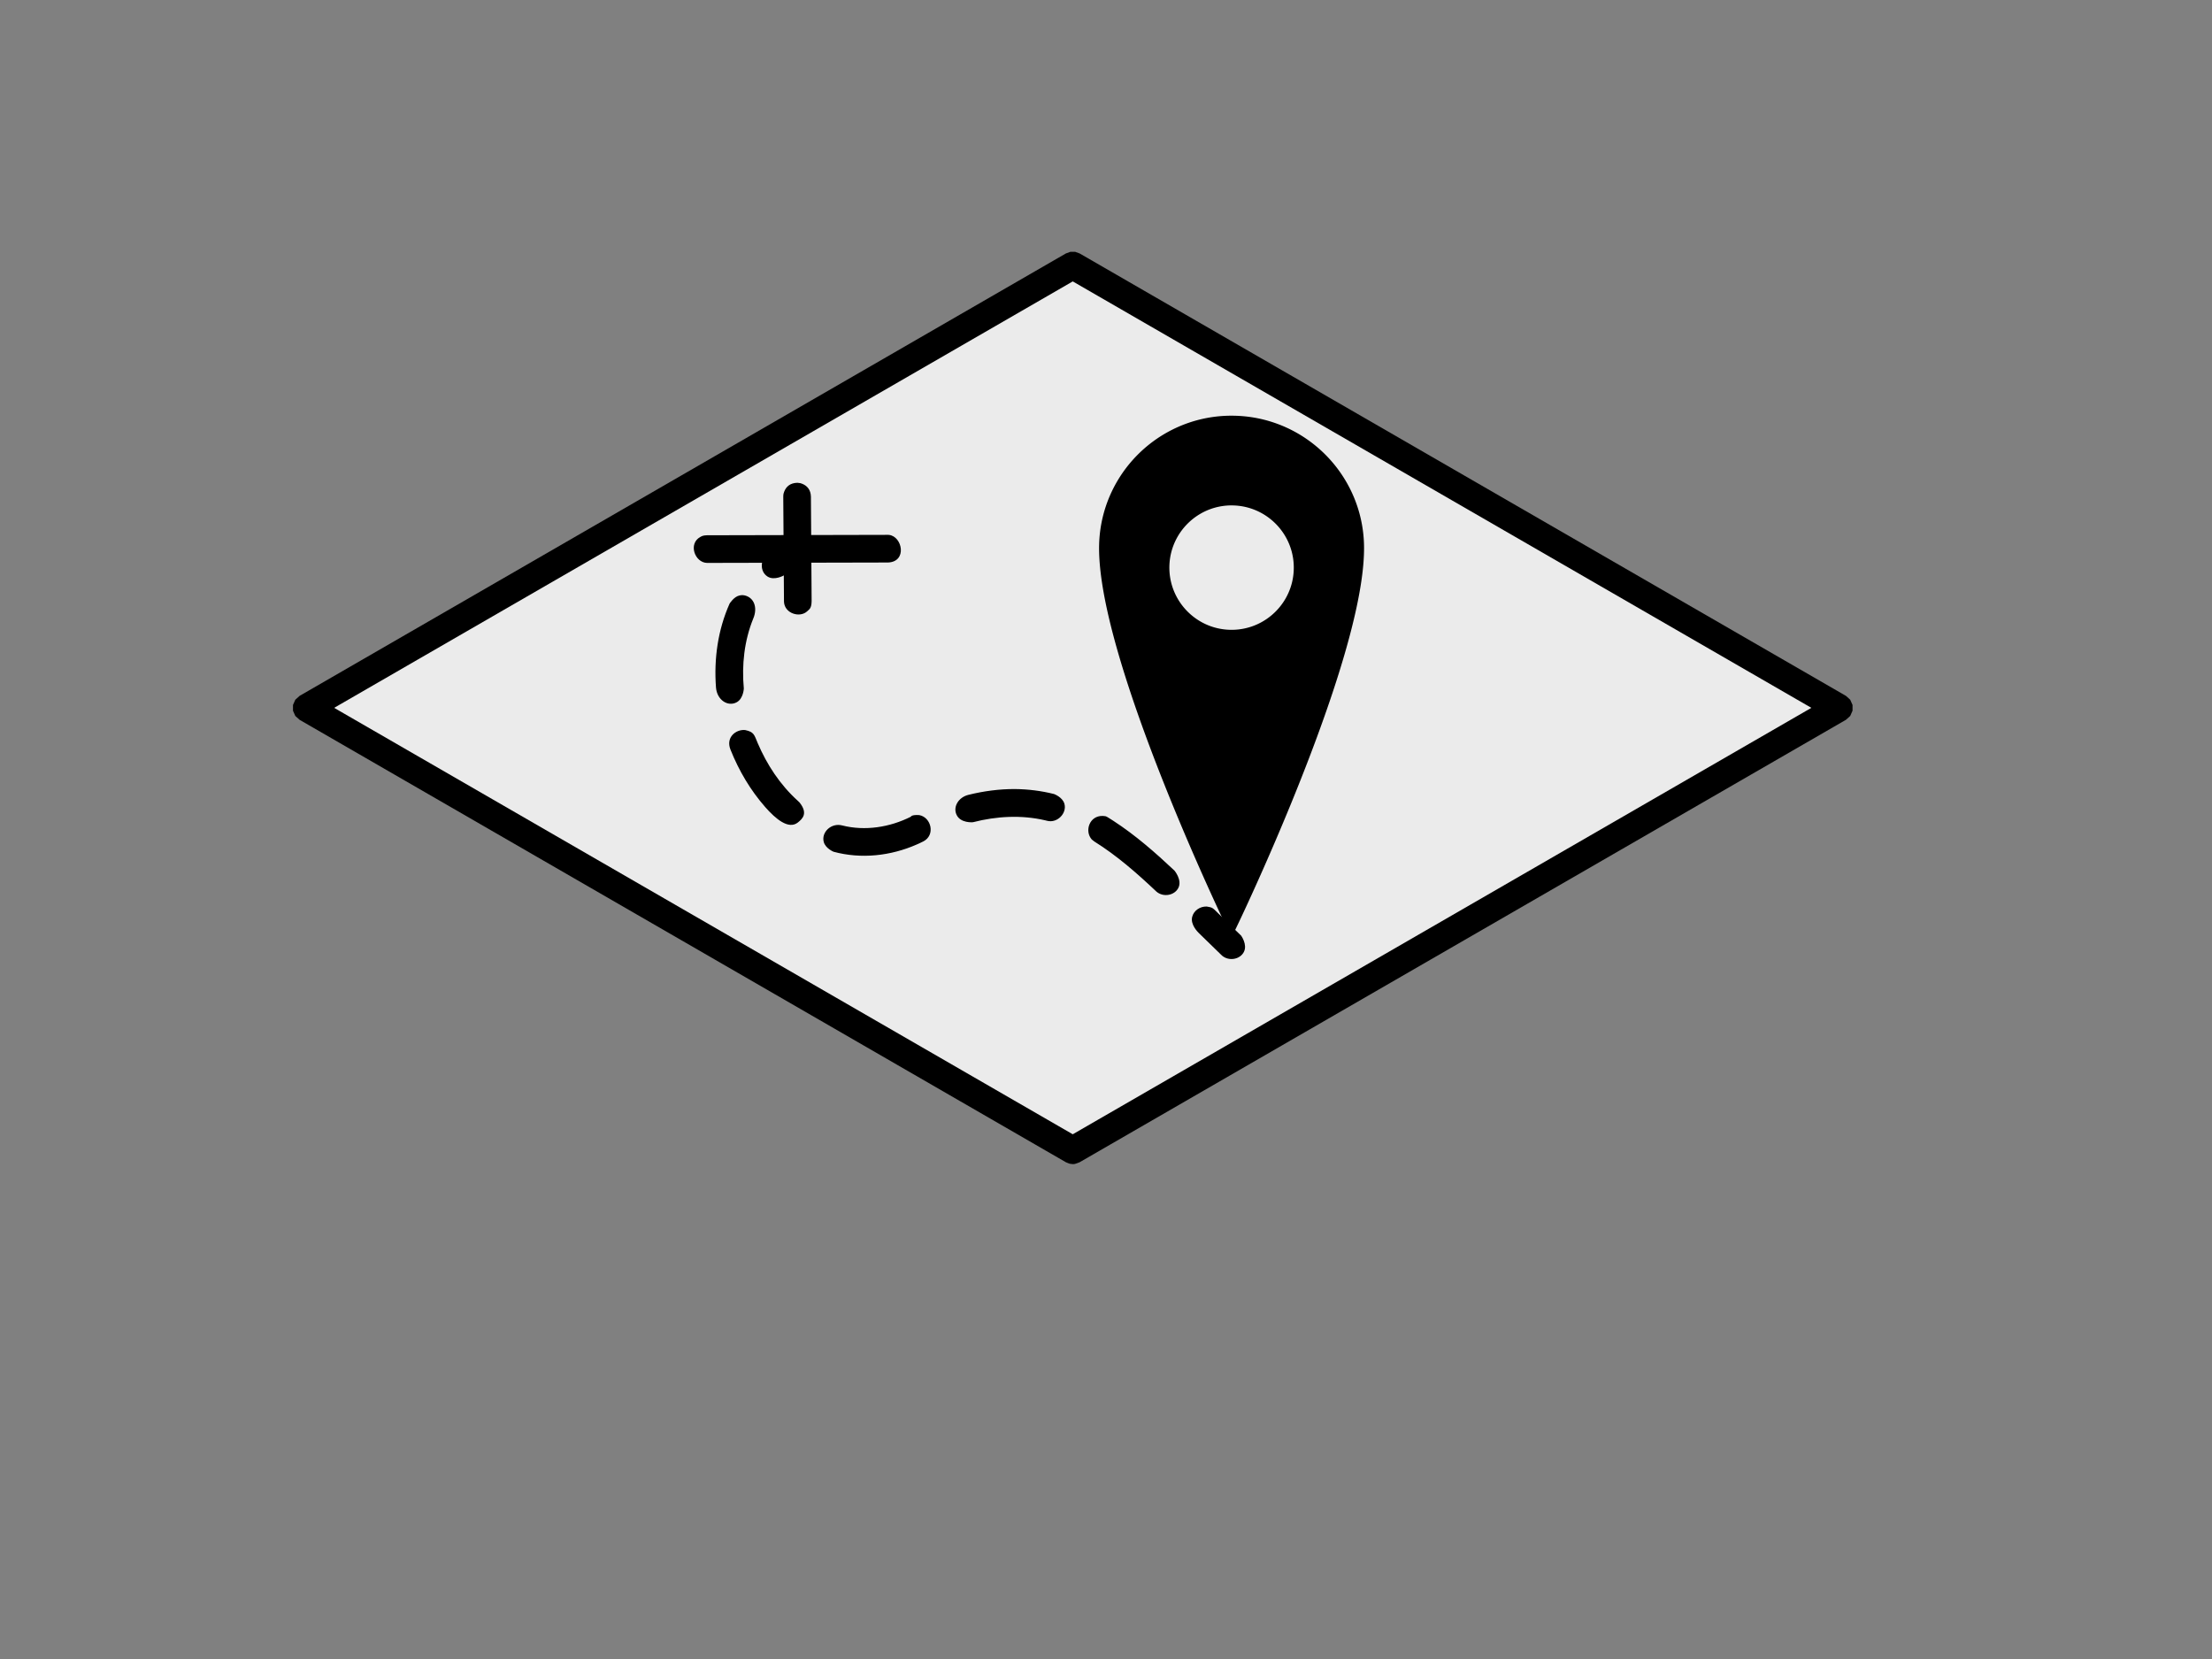 <?xml version="1.0" encoding="UTF-8" standalone="no"?><!DOCTYPE svg PUBLIC "-//W3C//DTD SVG 1.1//EN" "http://www.w3.org/Graphics/SVG/1.1/DTD/svg11.dtd"><svg width="100%" height="100%" viewBox="0 0 800 600" version="1.1" xmlns="http://www.w3.org/2000/svg" xmlns:xlink="http://www.w3.org/1999/xlink" xml:space="preserve" xmlns:serif="http://www.serif.com/" style="fill-rule:evenodd;clip-rule:evenodd;stroke-linejoin:round;stroke-miterlimit:2;"><rect x="0" y="0" width="800" height="600" fill="#808080" stroke="none"/><rect id="Artboard1" x="0" y="0" width="800" height="600" style="fill:none;"/><g id="Artboard11" serif:id="Artboard1"><g><path d="M387.979,96l-277.128,160l277.128,160l277.129,-160l-277.129,-160Z" style="fill:#ebebeb;"/><path d="M388.848,91.076l1.631,0.594l277.128,160l1.546,1.391l0.845,1.899l0,2.08l-0.845,1.899l-1.546,1.391l-277.128,160c-1.42,0.517 -1.808,0.869 -3.368,0.594c-0.57,-0.1 -1.088,-0.396 -1.632,-0.594l-277.128,-160l-1.545,-1.391l-0.845,-1.899l0,-2.08l0.845,-1.899l1.545,-1.391l277.128,-160l1.632,-0.594c0.579,0 1.158,0 1.737,0Zm-267.997,164.924l267.128,154.226l267.128,-154.226l-267.128,-154.226c-89.042,51.408 -178.085,102.817 -267.128,154.226Z"/><path d="M288.408,198.513c-53.19,30.518 -11.743,128.156 42.952,101.487c53.258,-26.844 77.805,7.391 114.055,42" style="fill:#ebebeb;"/><path d="M436.417,327.854c2.144,0.3 2.267,0.686 3.109,1.425c3.095,3.056 6.203,6.101 9.346,9.109c0,0 2.354,3.23 0.995,5.888c-1.396,2.732 -5.407,3.466 -7.909,1.336c-2.799,-2.679 -5.575,-5.386 -8.355,-8.128c-0.468,-0.462 -3.152,-3.135 -2.428,-5.909c0.584,-2.236 2.758,-3.777 5.242,-3.721Zm-37.598,-32.762c1.336,0.196 0.748,-0.181 2.628,0.999c0.423,0.265 0.843,0.533 1.261,0.805c7.964,5.175 15.145,11.468 22.057,17.975c0,0 2.84,3.392 1.41,6.236c-1.378,2.741 -5.384,3.502 -7.9,1.389c-7.042,-6.649 -14.305,-13.046 -22.519,-18.17c0,0 -0.905,-0.715 -0.905,-0.715c-2.693,-3.023 -0.876,-8.657 3.968,-8.519Zm-66.372,-0.304c4.37,0.782 5.937,7.284 1.463,9.526c-1.559,0.781 -1.702,0.82 -2.464,1.154c-9.375,4.1 -19.988,5.276 -29.965,2.583c0,0 -2.954,-1.189 -3.572,-3.588c-0.9,-3.489 2.72,-6.97 6.694,-5.929c8.244,2.093 17.188,0.677 24.83,-3.162c0,0 0.127,-0.76 3.014,-0.584Zm-62.996,-30.764c3.273,0.681 3.307,1.705 4.58,4.726c3.33,7.81 8.111,15.077 14.427,20.797l0.706,0.673c3.138,3.947 1.097,5.886 -0.616,7.247c-3.338,2.654 -8.025,-1.276 -11.811,-5.598c-5.36,-6.119 -9.503,-13.116 -12.558,-20.784c-1.772,-4.448 2,-7.352 5.272,-7.061Zm97.616,21.348c4.765,0.04 9.515,0.642 14.13,1.796c0,0 3.076,1.102 3.762,3.538c0.96,3.414 -2.558,7.079 -6.209,6.158c-0.269,-0.067 -0.537,-0.132 -0.807,-0.196c-8.528,-1.983 -17.543,-1.498 -26.073,0.705c0,0 -4.484,0.434 -5.932,-2.716c-1.341,-2.916 0.744,-6.304 4.283,-7.183c5.519,-1.37 11.192,-2.125 16.846,-2.102Zm-97.92,-70.067c3.495,0.685 4.969,4.35 3.289,8.386c-3.255,7.958 -4.21,16.754 -3.423,25.326c0,0 -0.14,3.623 -2.556,4.954c-3.173,1.747 -7.17,-0.779 -7.515,-5.377c-0.777,-10.33 0.698,-20.811 4.928,-30.291c0,0 1.532,-2.493 3.542,-2.929c1.073,-0.234 1.369,-0.097 1.735,-0.069Zm20.126,-21.717c4.271,1.009 5.477,6.913 0.51,9.92c-2.194,1.349 -4.28,2.87 -6.223,4.563c0,0 -3.467,2.029 -5.954,0.459c-2.9,-1.831 -2.742,-6.224 0.201,-8.7c2.028,-1.706 4.184,-3.259 6.437,-4.655c1.336,-0.828 2.681,-1.86 5.029,-1.587Z"/><g><path d="M288.516,174.617c0.879,0.066 1.12,0.157 1.583,0.337c1.868,0.73 3.099,2.219 3.18,4.624l0.258,37.801c-0.053,2.59 -0.74,2.875 -1.537,3.641c-2.672,2.566 -8.198,0.89 -8.454,-3.302c-0.005,-0.09 -0.006,-0.181 -0.009,-0.271l-0.257,-37.801c0.02,-0.998 0.126,-1.299 0.342,-1.853c0.73,-1.868 2.219,-3.1 4.624,-3.181c0.09,0.002 0.18,0.004 0.27,0.005Z"/><path d="M288.537,217.413l-0.257,-37.801l0.257,37.801Z" style="fill:#b00;"/><path d="M321.491,193.45c4.889,0.515 6.705,9.721 -0.334,9.988l-65.475,0.149c-4.422,-0.148 -6.857,-6.946 -2.417,-9.383c0.687,-0.377 1.075,-0.567 2.395,-0.617l65.474,-0.149c0.119,0.004 0.238,0.008 0.357,0.012Z"/><path d="M255.671,198.587l65.474,-0.149" style="fill:none;"/></g><path d="M445.725,150.342l0.309,0.003l0.308,0.005l0.308,0.007l0.308,0.008l0.307,0.011l0.306,0.013l0.307,0.014l0.305,0.017l0.305,0.018l0.305,0.02l0.304,0.023l0.304,0.024l0.303,0.026l0.303,0.028l0.302,0.029l0.301,0.032l0.302,0.033l0.3,0.036l0.3,0.037l0.299,0.039l0.299,0.041l0.298,0.043l0.298,0.044l0.297,0.047l0.296,0.048l0.296,0.05l0.295,0.052l0.295,0.053l0.294,0.056l0.293,0.057l0.293,0.059l0.292,0.061l0.291,0.062l0.291,0.065l0.29,0.066l0.29,0.068l0.289,0.069l0.288,0.072l0.287,0.073l0.287,0.074l0.286,0.077l0.285,0.078l0.285,0.08l0.284,0.082l0.283,0.083l0.283,0.085l0.281,0.087l0.281,0.088l0.281,0.091l0.279,0.091l0.279,0.094l0.278,0.095l0.277,0.097l0.276,0.098l0.276,0.1l0.275,0.102l0.274,0.103l0.273,0.105l0.273,0.107l0.271,0.108l0.271,0.11l0.27,0.111l0.269,0.113l0.269,0.114l0.267,0.117l0.267,0.117l0.266,0.12l0.265,0.12l0.264,0.123l0.263,0.124l0.262,0.125l0.262,0.127l0.26,0.129l0.26,0.13l0.259,0.132l0.257,0.133l0.257,0.134l0.256,0.136l0.255,0.138l0.254,0.139l0.254,0.141l0.252,0.142l0.251,0.143l0.251,0.146l0.249,0.146l0.248,0.148l0.248,0.149l0.246,0.151l0.246,0.153l0.244,0.153l0.244,0.155l0.243,0.157l0.241,0.158l0.24,0.159l0.24,0.161l0.238,0.162l0.238,0.164l0.236,0.165l0.236,0.166l0.234,0.168l0.233,0.169l0.232,0.171l0.231,0.171l0.23,0.174l0.229,0.174l0.228,0.176l0.227,0.177l0.226,0.178l0.224,0.18l0.224,0.181l0.222,0.183l0.221,0.184l0.221,0.185l0.219,0.186l0.217,0.188l0.217,0.189l0.216,0.19l0.214,0.191l0.213,0.193l0.213,0.194l0.211,0.195l0.209,0.196l0.209,0.198l0.207,0.199l0.207,0.2l0.204,0.202l0.204,0.202l0.203,0.204l0.201,0.205l0.2,0.206l0.199,0.208l0.198,0.208l0.197,0.21l0.195,0.211l0.194,0.212l0.192,0.213l0.192,0.215l0.19,0.215l0.189,0.217l0.187,0.218l0.187,0.219l0.185,0.22l0.184,0.221l0.182,0.223l0.181,0.223l0.18,0.225l0.178,0.225l0.178,0.227l0.176,0.228l0.174,0.229l0.173,0.23l0.172,0.231l0.17,0.232l0.17,0.234l0.167,0.234l0.167,0.235l0.165,0.237l0.163,0.237l0.162,0.239l0.161,0.239l0.16,0.24l0.158,0.242l0.156,0.243l0.155,0.243l0.154,0.244l0.152,0.246l0.151,0.247l0.149,0.247l0.148,0.248l0.147,0.25l0.145,0.25l0.144,0.251l0.142,0.253l0.14,0.253l0.139,0.254l0.138,0.255l0.136,0.256l0.135,0.257l0.133,0.258l0.132,0.259l0.13,0.259l0.128,0.261l0.127,0.261l0.126,0.263l0.124,0.263l0.122,0.264l0.121,0.265l0.119,0.266l0.118,0.266l0.116,0.268l0.115,0.268l0.113,0.269l0.111,0.27l0.11,0.271l0.108,0.272l0.106,0.272l0.105,0.273l0.104,0.275l0.101,0.274l0.1,0.276l0.099,0.276l0.097,0.278l0.095,0.278l0.093,0.278l0.092,0.28l0.09,0.28l0.088,0.281l0.087,0.282l0.085,0.282l0.084,0.284l0.081,0.284l0.08,0.284l0.078,0.285l0.077,0.287l0.075,0.286l0.073,0.288l0.071,0.288l0.07,0.289l0.068,0.289l0.066,0.29l0.064,0.291l0.063,0.291l0.06,0.293l0.059,0.292l0.058,0.294l0.055,0.294l0.054,0.294l0.052,0.295l0.05,0.296l0.048,0.297l0.046,0.297l0.045,0.297l0.043,0.299l0.04,0.298l0.039,0.3l0.038,0.299l0.035,0.301l0.034,0.301l0.031,0.302l0.03,0.302l0.028,0.302l0.026,0.304l0.024,0.303l0.022,0.304l0.02,0.305l0.019,0.305l0.016,0.306l0.015,0.306l0.013,0.307l0.01,0.307l0.009,0.307l0.007,0.308l0.005,0.309l0.003,0.309l0.001,0.308l-0.001,0.25l-0.002,0.25l-0.002,0.251l-0.004,0.252l-0.005,0.253l-0.006,0.254l-0.007,0.255l-0.008,0.257l-0.009,0.257l-0.01,0.258l-0.011,0.26l-0.012,0.26l-0.013,0.262l-0.014,0.262l-0.015,0.264l-0.017,0.264l-0.017,0.266l-0.018,0.266l-0.019,0.268l-0.02,0.269l-0.021,0.269l-0.022,0.271l-0.023,0.271l-0.024,0.273l-0.025,0.273l-0.026,0.275l-0.027,0.275l-0.028,0.276l-0.029,0.277l-0.029,0.279l-0.031,0.279l-0.031,0.28l-0.033,0.281l-0.033,0.282l-0.035,0.283l-0.035,0.284l-0.036,0.285l-0.037,0.287l-0.076,0.573l-0.081,0.577l-0.083,0.581l-0.087,0.585l-0.091,0.588l-0.094,0.591l-0.097,0.595l-0.101,0.598l-0.104,0.602l-0.107,0.604l-0.11,0.608l-0.114,0.611l-0.117,0.614l-0.12,0.617l-0.123,0.62l-0.125,0.623l-0.13,0.626l-0.131,0.628l-0.135,0.632l-0.138,0.634l-0.141,0.637l-0.144,0.64l-0.146,0.642l-0.149,0.644l-0.152,0.648l-0.155,0.649l-0.157,0.652l-0.16,0.655l-0.163,0.656l-0.165,0.66l-0.168,0.661l-0.17,0.663l-0.173,0.666l-0.175,0.667l-0.177,0.67l-0.181,0.671l-0.182,0.674l-0.185,0.675l-0.187,0.677l-0.189,0.679l-0.191,0.681l-0.194,0.682l-0.196,0.684l-0.198,0.685l-0.2,0.687l-0.202,0.688l-0.204,0.69l-0.207,0.691l-0.208,0.693l-0.21,0.693l-0.212,0.695l-0.214,0.696l-0.215,0.697l-0.218,0.699l-0.219,0.699l-0.221,0.7l-0.223,0.701l-0.224,0.702l-0.226,0.702l-0.228,0.704l-0.229,0.704l-0.231,0.705l-0.232,0.705l-0.234,0.706l-0.235,0.706l-0.237,0.707l-0.238,0.707l-0.239,0.707l-0.241,0.708l-0.242,0.708l-0.243,0.708l-0.245,0.708l-0.245,0.708l-0.247,0.708l-0.248,0.709l-0.249,0.708l-0.25,0.708l-0.252,0.708l-0.252,0.707l-0.253,0.707l-0.254,0.707l-0.255,0.707l-0.255,0.706l-0.257,0.705l-0.258,0.705l-0.258,0.704l-0.259,0.704l-0.259,0.703l-0.261,0.702l-0.261,0.701l-0.261,0.701l-0.262,0.699l-0.263,0.699l-0.263,0.697l-0.264,0.697l-0.264,0.695l-0.265,0.694l-0.264,0.693l-0.266,0.691l-0.265,0.69l-0.266,0.689l-0.266,0.688l-0.267,0.686l-0.533,1.366l-0.533,1.36l-0.534,1.353l-0.534,1.346l-0.534,1.337l-0.533,1.33l-0.532,1.32l-0.531,1.311l-0.53,1.302l-0.528,1.292l-0.527,1.281l-0.524,1.27l-0.522,1.259l-0.52,1.247l-0.516,1.235l-0.513,1.223l-0.51,1.209l-0.506,1.196l-0.503,1.182l-0.498,1.168l-0.494,1.153l-0.489,1.138l-0.484,1.123l-0.479,1.106l-0.473,1.09l-0.468,1.073l-0.461,1.057l-0.456,1.038l-0.449,1.02l-0.442,1.002l-0.435,0.983l-0.427,0.963l-0.421,0.944l-0.412,0.924l-0.404,0.903l-0.396,0.881l-0.388,0.861l-0.378,0.838l-0.37,0.816l-0.36,0.794l-0.35,0.77l-0.341,0.746l-0.331,0.724l-0.629,1.37l-0.585,1.271l-0.54,1.165l-0.492,1.058l-0.442,0.946l-0.391,0.832l-0.336,0.713l-0.28,0.592l-0.382,0.805l-2.387,4.99l-2.387,-4.991l-0.382,-0.803l-0.28,-0.593l-0.336,-0.713l-0.39,-0.832l-0.442,-0.946l-0.492,-1.058l-0.54,-1.165l-0.586,-1.271l-0.629,-1.37l-0.33,-0.724l-0.341,-0.746l-0.35,-0.77l-0.36,-0.794l-0.37,-0.816l-0.379,-0.838l-0.387,-0.861l-0.396,-0.881l-0.404,-0.903l-0.413,-0.924l-0.42,-0.944l-0.428,-0.963l-0.435,-0.983l-0.442,-1.002l-0.449,-1.02l-0.455,-1.038l-0.462,-1.057l-0.467,-1.073l-0.474,-1.09l-0.479,-1.106l-0.484,-1.123l-0.489,-1.138l-0.493,-1.153l-0.499,-1.168l-0.502,-1.182l-0.506,-1.196l-0.51,-1.21l-0.513,-1.222l-0.517,-1.235l-0.519,-1.247l-0.522,-1.259l-0.524,-1.27l-0.527,-1.281l-0.528,-1.292l-0.53,-1.302l-0.531,-1.311l-0.532,-1.32l-0.533,-1.33l-0.534,-1.337l-0.534,-1.346l-0.534,-1.353l-0.534,-1.36l-0.533,-1.366l-0.266,-0.686l-0.266,-0.688l-0.266,-0.689l-0.266,-0.69l-0.265,-0.691l-0.265,-0.693l-0.264,-0.694l-0.264,-0.695l-0.264,-0.697l-0.263,-0.697l-0.263,-0.699l-0.262,-0.699l-0.262,-0.701l-0.261,-0.701l-0.26,-0.702l-0.26,-0.703l-0.259,-0.704l-0.258,-0.704l-0.257,-0.705l-0.257,-0.705l-0.256,-0.706l-0.255,-0.707l-0.254,-0.707l-0.253,-0.707l-0.252,-0.707l-0.251,-0.708l-0.25,-0.708l-0.249,-0.708l-0.248,-0.709l-0.247,-0.708l-0.246,-0.708l-0.244,-0.708l-0.243,-0.708l-0.242,-0.708l-0.241,-0.708l-0.239,-0.707l-0.238,-0.707l-0.237,-0.707l-0.235,-0.706l-0.234,-0.706l-0.232,-0.705l-0.231,-0.705l-0.229,-0.704l-0.228,-0.704l-0.226,-0.702l-0.225,-0.702l-0.222,-0.701l-0.221,-0.7l-0.22,-0.699l-0.217,-0.699l-0.216,-0.697l-0.214,-0.696l-0.212,-0.695l-0.21,-0.693l-0.208,-0.693l-0.206,-0.691l-0.204,-0.69l-0.202,-0.688l-0.2,-0.687l-0.198,-0.685l-0.196,-0.684l-0.194,-0.682l-0.191,-0.681l-0.19,-0.679l-0.187,-0.677l-0.184,-0.675l-0.183,-0.674l-0.18,-0.671l-0.177,-0.67l-0.176,-0.667l-0.172,-0.666l-0.171,-0.663l-0.168,-0.661l-0.165,-0.66l-0.162,-0.656l-0.16,-0.655l-0.158,-0.652l-0.154,-0.649l-0.152,-0.648l-0.149,-0.644l-0.147,-0.642l-0.143,-0.64l-0.141,-0.637l-0.138,-0.634l-0.135,-0.632l-0.132,-0.628l-0.129,-0.626l-0.126,-0.623l-0.123,-0.62l-0.12,-0.617l-0.116,-0.614l-0.114,-0.611l-0.11,-0.608l-0.108,-0.604l-0.103,-0.602l-0.101,-0.598l-0.097,-0.594l-0.094,-0.592l-0.091,-0.588l-0.087,-0.585l-0.084,-0.581l-0.08,-0.577l-0.076,-0.573l-0.038,-0.287l-0.036,-0.285l-0.035,-0.284l-0.034,-0.283l-0.033,-0.282l-0.033,-0.281l-0.031,-0.28l-0.031,-0.279l-0.03,-0.278l-0.028,-0.278l-0.028,-0.276l-0.027,-0.275l-0.026,-0.275l-0.025,-0.273l-0.024,-0.273l-0.023,-0.271l-0.022,-0.271l-0.021,-0.27l-0.02,-0.268l-0.019,-0.267l-0.019,-0.267l-0.017,-0.266l-0.016,-0.264l-0.015,-0.264l-0.014,-0.262l-0.013,-0.262l-0.013,-0.26l-0.011,-0.259l-0.01,-0.259l-0.009,-0.257l-0.008,-0.256l-0.007,-0.256l-0.006,-0.254l-0.004,-0.253l-0.004,-0.252l-0.003,-0.251l-0.001,-0.25l-0.001,-0.25l0.001,-0.308l0.003,-0.309l0.005,-0.309l0.007,-0.308l0.008,-0.307l0.011,-0.307l0.013,-0.307l0.014,-0.306l0.017,-0.306l0.018,-0.305l0.021,-0.305l0.022,-0.304l0.024,-0.304l0.026,-0.303l0.028,-0.302l0.029,-0.302l0.032,-0.302l0.034,-0.301l0.035,-0.3l0.037,-0.301l0.039,-0.299l0.041,-0.298l0.043,-0.299l0.044,-0.297l0.047,-0.297l0.048,-0.297l0.05,-0.296l0.052,-0.295l0.054,-0.294l0.055,-0.294l0.057,-0.294l0.059,-0.292l0.061,-0.293l0.063,-0.291l0.064,-0.291l0.066,-0.29l0.068,-0.289l0.069,-0.289l0.072,-0.288l0.073,-0.288l0.075,-0.287l0.076,-0.286l0.078,-0.285l0.08,-0.285l0.082,-0.283l0.083,-0.284l0.085,-0.282l0.087,-0.282l0.089,-0.281l0.09,-0.28l0.092,-0.279l0.093,-0.279l0.095,-0.278l0.097,-0.278l0.098,-0.276l0.1,-0.276l0.102,-0.274l0.103,-0.275l0.105,-0.273l0.107,-0.272l0.108,-0.272l0.11,-0.271l0.111,-0.27l0.113,-0.269l0.115,-0.268l0.116,-0.268l0.117,-0.266l0.12,-0.266l0.121,-0.265l0.122,-0.264l0.124,-0.263l0.125,-0.263l0.127,-0.261l0.129,-0.261l0.13,-0.259l0.132,-0.259l0.133,-0.258l0.134,-0.257l0.137,-0.256l0.137,-0.255l0.139,-0.254l0.141,-0.253l0.142,-0.252l0.144,-0.252l0.145,-0.25l0.146,-0.25l0.148,-0.248l0.15,-0.247l0.15,-0.247l0.153,-0.245l0.153,-0.245l0.156,-0.244l0.156,-0.242l0.158,-0.241l0.159,-0.241l0.161,-0.239l0.163,-0.239l0.163,-0.237l0.165,-0.237l0.166,-0.235l0.168,-0.234l0.169,-0.234l0.171,-0.232l0.172,-0.231l0.173,-0.23l0.174,-0.229l0.176,-0.228l0.177,-0.226l0.179,-0.226l0.18,-0.225l0.181,-0.223l0.182,-0.223l0.184,-0.221l0.185,-0.22l0.186,-0.219l0.188,-0.218l0.189,-0.217l0.19,-0.215l0.191,-0.215l0.193,-0.213l0.194,-0.212l0.195,-0.211l0.197,-0.21l0.197,-0.208l0.199,-0.208l0.2,-0.206l0.202,-0.205l0.202,-0.204l0.204,-0.202l0.205,-0.202l0.206,-0.2l0.208,-0.199l0.208,-0.197l0.21,-0.197l0.211,-0.195l0.212,-0.194l0.213,-0.193l0.215,-0.191l0.215,-0.19l0.217,-0.189l0.218,-0.188l0.219,-0.186l0.22,-0.185l0.221,-0.184l0.223,-0.183l0.223,-0.181l0.225,-0.18l0.226,-0.178l0.226,-0.177l0.228,-0.176l0.229,-0.175l0.23,-0.173l0.231,-0.171l0.233,-0.171l0.233,-0.169l0.234,-0.168l0.235,-0.166l0.237,-0.165l0.237,-0.164l0.239,-0.162l0.239,-0.161l0.241,-0.159l0.241,-0.158l0.243,-0.157l0.243,-0.155l0.245,-0.153l0.245,-0.153l0.247,-0.151l0.247,-0.149l0.249,-0.148l0.249,-0.146l0.25,-0.145l0.252,-0.144l0.252,-0.142l0.253,-0.141l0.254,-0.139l0.255,-0.138l0.256,-0.136l0.257,-0.134l0.258,-0.133l0.259,-0.132l0.26,-0.13l0.26,-0.129l0.261,-0.127l0.263,-0.125l0.263,-0.124l0.264,-0.123l0.265,-0.12l0.266,-0.12l0.266,-0.117l0.268,-0.117l0.268,-0.114l0.269,-0.113l0.27,-0.111l0.271,-0.11l0.272,-0.108l0.272,-0.107l0.274,-0.105l0.274,-0.103l0.275,-0.102l0.275,-0.1l0.277,-0.098l0.277,-0.097l0.278,-0.095l0.279,-0.094l0.279,-0.091l0.28,-0.091l0.281,-0.088l0.282,-0.087l0.283,-0.085l0.283,-0.083l0.284,-0.082l0.284,-0.08l0.286,-0.078l0.286,-0.077l0.286,-0.074l0.288,-0.073l0.288,-0.072l0.289,-0.069l0.289,-0.068l0.29,-0.066l0.291,-0.065l0.292,-0.062l0.292,-0.061l0.292,-0.059l0.294,-0.057l0.294,-0.056l0.294,-0.053l0.296,-0.052l0.295,-0.05l0.297,-0.048l0.297,-0.047l0.298,-0.044l0.298,-0.043l0.298,-0.041l0.3,-0.039l0.3,-0.037l0.3,-0.036l0.301,-0.033l0.302,-0.032l0.302,-0.029l0.302,-0.028l0.304,-0.026l0.303,-0.024l0.304,-0.023l0.305,-0.02l0.305,-0.018l0.306,-0.017l0.306,-0.014l0.307,-0.013l0.307,-0.011l0.307,-0.008l0.308,-0.007l0.309,-0.005l0.309,-0.003l0.309,-0.001l0.31,0.001Zm-0.587,5l-0.278,0.002l-0.276,0.005l-0.277,0.006l-0.276,0.008l-0.275,0.009l-0.275,0.012l-0.274,0.013l-0.275,0.015l-0.273,0.016l-0.273,0.018l-0.273,0.02l-0.272,0.022l-0.272,0.023l-0.271,0.025l-0.27,0.027l-0.271,0.028l-0.269,0.03l-0.269,0.032l-0.269,0.033l-0.268,0.035l-0.268,0.037l-0.267,0.038l-0.266,0.04l-0.266,0.041l-0.265,0.044l-0.265,0.044l-0.264,0.047l-0.264,0.048l-0.263,0.049l-0.263,0.052l-0.262,0.052l-0.261,0.055l-0.261,0.056l-0.26,0.057l-0.26,0.059l-0.259,0.061l-0.259,0.062l-0.257,0.064l-0.258,0.066l-0.256,0.067l-0.256,0.068l-0.255,0.07l-0.255,0.072l-0.254,0.073l-0.254,0.074l-0.252,0.076l-0.252,0.078l-0.252,0.079l-0.251,0.081l-0.25,0.082l-0.249,0.084l-0.249,0.085l-0.248,0.086l-0.247,0.088l-0.247,0.09l-0.246,0.091l-0.245,0.092l-0.245,0.094l-0.244,0.096l-0.243,0.096l-0.242,0.099l-0.242,0.099l-0.241,0.101l-0.24,0.103l-0.239,0.104l-0.239,0.105l-0.238,0.107l-0.237,0.108l-0.237,0.11l-0.235,0.111l-0.235,0.112l-0.234,0.114l-0.233,0.115l-0.233,0.116l-0.231,0.118l-0.231,0.119l-0.23,0.121l-0.23,0.122l-0.228,0.123l-0.228,0.125l-0.226,0.126l-0.226,0.127l-0.225,0.129l-0.225,0.129l-0.223,0.132l-0.222,0.132l-0.222,0.134l-0.221,0.135l-0.22,0.137l-0.219,0.137l-0.218,0.139l-0.217,0.14l-0.217,0.142l-0.215,0.143l-0.215,0.144l-0.213,0.145l-0.213,0.147l-0.212,0.148l-0.211,0.149l-0.209,0.15l-0.21,0.151l-0.208,0.153l-0.207,0.154l-0.206,0.155l-0.205,0.157l-0.204,0.157l-0.203,0.159l-0.203,0.16l-0.201,0.161l-0.2,0.162l-0.2,0.164l-0.198,0.165l-0.197,0.166l-0.197,0.167l-0.195,0.168l-0.194,0.169l-0.193,0.171l-0.193,0.171l-0.191,0.173l-0.19,0.174l-0.189,0.175l-0.188,0.176l-0.187,0.177l-0.186,0.178l-0.185,0.18l-0.183,0.18l-0.183,0.182l-0.182,0.182l-0.18,0.184l-0.18,0.185l-0.178,0.186l-0.177,0.187l-0.176,0.188l-0.175,0.189l-0.174,0.19l-0.173,0.191l-0.171,0.193l-0.171,0.193l-0.169,0.194l-0.168,0.195l-0.167,0.197l-0.166,0.197l-0.165,0.198l-0.163,0.2l-0.163,0.2l-0.161,0.201l-0.16,0.202l-0.159,0.204l-0.157,0.204l-0.157,0.205l-0.155,0.206l-0.154,0.207l-0.152,0.208l-0.152,0.209l-0.15,0.21l-0.149,0.211l-0.148,0.212l-0.147,0.213l-0.145,0.213l-0.144,0.215l-0.143,0.215l-0.141,0.217l-0.141,0.217l-0.139,0.218l-0.137,0.219l-0.137,0.22l-0.135,0.221l-0.134,0.221l-0.132,0.223l-0.131,0.223l-0.13,0.225l-0.129,0.225l-0.127,0.226l-0.126,0.226l-0.125,0.228l-0.123,0.228l-0.122,0.23l-0.12,0.23l-0.12,0.23l-0.117,0.232l-0.117,0.233l-0.115,0.233l-0.114,0.234l-0.112,0.235l-0.111,0.235l-0.11,0.237l-0.108,0.237l-0.107,0.238l-0.105,0.238l-0.104,0.24l-0.102,0.24l-0.102,0.241l-0.099,0.242l-0.098,0.242l-0.097,0.243l-0.096,0.244l-0.094,0.245l-0.092,0.245l-0.091,0.246l-0.089,0.246l-0.089,0.248l-0.086,0.248l-0.085,0.249l-0.084,0.249l-0.082,0.25l-0.081,0.251l-0.079,0.251l-0.077,0.253l-0.077,0.252l-0.074,0.254l-0.073,0.254l-0.072,0.254l-0.07,0.256l-0.068,0.256l-0.067,0.256l-0.066,0.257l-0.063,0.258l-0.063,0.259l-0.06,0.259l-0.06,0.26l-0.057,0.26l-0.056,0.26l-0.054,0.262l-0.053,0.262l-0.052,0.263l-0.049,0.263l-0.048,0.263l-0.047,0.265l-0.044,0.265l-0.044,0.265l-0.041,0.266l-0.04,0.266l-0.038,0.267l-0.037,0.268l-0.035,0.268l-0.033,0.268l-0.032,0.27l-0.03,0.269l-0.028,0.27l-0.027,0.271l-0.025,0.271l-0.023,0.272l-0.022,0.272l-0.02,0.273l-0.018,0.273l-0.016,0.273l-0.015,0.274l-0.013,0.275l-0.011,0.275l-0.01,0.275l-0.008,0.276l-0.006,0.277l-0.004,0.276l-0.003,0.277l-0.001,0.279l0,0.226l0.002,0.229l0.002,0.23l0.004,0.231l0.004,0.232l0.006,0.234l0.006,0.235l0.008,0.237l0.008,0.238l0.009,0.239l0.011,0.241l0.011,0.242l0.012,0.243l0.013,0.244l0.014,0.246l0.015,0.247l0.016,0.248l0.017,0.249l0.018,0.251l0.019,0.252l0.02,0.253l0.021,0.254l0.021,0.255l0.023,0.257l0.024,0.258l0.024,0.259l0.025,0.26l0.027,0.261l0.027,0.263l0.028,0.263l0.029,0.265l0.03,0.266l0.031,0.267l0.031,0.268l0.033,0.269l0.034,0.27l0.034,0.272l0.035,0.27l0.073,0.55l0.077,0.552l0.08,0.557l0.084,0.56l0.087,0.564l0.09,0.569l0.094,0.572l0.096,0.576l0.101,0.58l0.103,0.583l0.107,0.587l0.11,0.591l0.113,0.594l0.116,0.598l0.119,0.601l0.122,0.605l0.125,0.607l0.129,0.611l0.131,0.614l0.134,0.618l0.137,0.62l0.14,0.623l0.143,0.626l0.145,0.629l0.149,0.632l0.151,0.635l0.153,0.637l0.157,0.64l0.159,0.643l0.162,0.645l0.164,0.647l0.167,0.65l0.169,0.653l0.172,0.654l0.174,0.657l0.177,0.659l0.179,0.662l0.181,0.663l0.184,0.665l0.186,0.667l0.189,0.67l0.19,0.671l0.193,0.673l0.195,0.674l0.197,0.676l0.199,0.678l0.201,0.68l0.203,0.681l0.205,0.682l0.207,0.684l0.209,0.685l0.211,0.687l0.213,0.688l0.215,0.689l0.216,0.69l0.218,0.691l0.22,0.692l0.222,0.694l0.223,0.694l0.225,0.695l0.227,0.696l0.228,0.696l0.23,0.698l0.231,0.698l0.232,0.698l0.235,0.699l0.235,0.7l0.237,0.7l0.238,0.7l0.24,0.701l0.241,0.701l0.242,0.701l0.243,0.701l0.244,0.702l0.246,0.701l0.247,0.702l0.247,0.701l0.249,0.701l0.25,0.702l0.251,0.7l0.252,0.701l0.252,0.7l0.254,0.7l0.254,0.7l0.256,0.699l0.256,0.698l0.257,0.698l0.257,0.698l0.258,0.696l0.259,0.696l0.26,0.695l0.26,0.694l0.261,0.693l0.261,0.692l0.262,0.692l0.262,0.69l0.262,0.689l0.263,0.688l0.264,0.686l0.263,0.685l0.264,0.684l0.265,0.683l0.264,0.68l0.53,1.358l0.53,1.351l0.53,1.345l0.531,1.336l0.53,1.33l0.53,1.321l0.529,1.312l0.528,1.303l0.526,1.294l0.525,1.284l0.524,1.274l0.521,1.263l0.519,1.251l0.516,1.241l0.514,1.228l0.511,1.215l0.507,1.203l0.503,1.19l0.5,1.175l0.495,1.162l0.491,1.147l0.487,1.132l0.481,1.117l0.477,1.1l0.471,1.085l0.465,1.068l0.459,1.05l0.453,1.033l0.447,1.015l0.439,0.997l0.433,0.978l0.426,0.958l0.418,0.939l0.41,0.918l0.402,0.899l0.394,0.877l0.386,0.855l0.376,0.834l0.368,0.812l0.358,0.789l0.348,0.766l0.339,0.742l0.328,0.718l0.626,1.364l0.582,1.262l0.536,1.158l0.174,0.374l0.174,-0.374l0.537,-1.158l0.582,-1.262l0.626,-1.364l0.328,-0.718l0.339,-0.742l0.348,-0.766l0.358,-0.789l0.368,-0.812l0.376,-0.834l0.385,-0.855l0.394,-0.877l0.403,-0.899l0.41,-0.918l0.418,-0.939l0.425,-0.958l0.433,-0.978l0.44,-0.997l0.447,-1.015l0.453,-1.033l0.459,-1.05l0.465,-1.068l0.471,-1.085l0.476,-1.1l0.482,-1.117l0.486,-1.132l0.491,-1.147l0.496,-1.162l0.499,-1.175l0.504,-1.19l0.507,-1.203l0.511,-1.215l0.513,-1.228l0.517,-1.241l0.519,-1.251l0.521,-1.263l0.523,-1.274l0.525,-1.284l0.527,-1.294l0.528,-1.303l0.529,-1.312l0.53,-1.321l0.53,-1.33l0.53,-1.336l0.531,-1.345l0.53,-1.351l0.53,-1.358l0.264,-0.68l0.264,-0.683l0.264,-0.684l0.264,-0.685l0.263,-0.686l0.263,-0.688l0.263,-0.689l0.262,-0.69l0.262,-0.692l0.261,-0.692l0.261,-0.693l0.26,-0.694l0.259,-0.695l0.259,-0.696l0.258,-0.696l0.258,-0.698l0.257,-0.698l0.256,-0.698l0.255,-0.699l0.255,-0.7l0.253,-0.7l0.253,-0.7l0.252,-0.701l0.251,-0.7l0.249,-0.702l0.249,-0.701l0.248,-0.701l0.247,-0.702l0.245,-0.701l0.245,-0.702l0.243,-0.701l0.242,-0.701l0.241,-0.701l0.239,-0.701l0.239,-0.7l0.237,-0.7l0.235,-0.7l0.234,-0.699l0.233,-0.698l0.231,-0.698l0.23,-0.698l0.228,-0.696l0.226,-0.696l0.225,-0.695l0.224,-0.694l0.221,-0.694l0.22,-0.692l0.218,-0.691l0.217,-0.69l0.215,-0.689l0.212,-0.688l0.211,-0.686l0.209,-0.686l0.207,-0.684l0.206,-0.682l0.203,-0.681l0.201,-0.68l0.199,-0.678l0.197,-0.676l0.195,-0.674l0.193,-0.673l0.19,-0.671l0.188,-0.67l0.186,-0.667l0.184,-0.665l0.182,-0.663l0.179,-0.662l0.176,-0.659l0.175,-0.657l0.171,-0.654l0.17,-0.653l0.167,-0.65l0.164,-0.647l0.162,-0.645l0.159,-0.643l0.156,-0.64l0.154,-0.637l0.151,-0.635l0.148,-0.632l0.146,-0.629l0.143,-0.626l0.14,-0.623l0.137,-0.62l0.134,-0.618l0.131,-0.614l0.128,-0.611l0.126,-0.607l0.122,-0.605l0.119,-0.601l0.116,-0.598l0.113,-0.594l0.11,-0.591l0.107,-0.587l0.103,-0.583l0.1,-0.58l0.097,-0.576l0.094,-0.572l0.09,-0.569l0.087,-0.564l0.083,-0.56l0.081,-0.557l0.076,-0.552l0.074,-0.55l0.035,-0.27l0.034,-0.272l0.034,-0.27l0.032,-0.269l0.032,-0.268l0.031,-0.267l0.03,-0.266l0.029,-0.265l0.028,-0.263l0.027,-0.263l0.026,-0.261l0.026,-0.26l0.024,-0.259l0.024,-0.258l0.022,-0.257l0.022,-0.255l0.021,-0.254l0.019,-0.253l0.019,-0.252l0.018,-0.251l0.017,-0.249l0.016,-0.248l0.015,-0.247l0.014,-0.246l0.014,-0.244l0.012,-0.243l0.011,-0.242l0.01,-0.241l0.01,-0.239l0.008,-0.238l0.007,-0.236l0.007,-0.236l0.005,-0.234l0.005,-0.232l0.003,-0.231l0.003,-0.23l0.001,-0.229l0.001,-0.226l-0.001,-0.278l-0.003,-0.278l-0.004,-0.277l-0.006,-0.276l-0.008,-0.276l-0.01,-0.275l-0.011,-0.275l-0.013,-0.275l-0.015,-0.274l-0.017,-0.273l-0.018,-0.273l-0.02,-0.273l-0.021,-0.272l-0.024,-0.272l-0.025,-0.271l-0.026,-0.271l-0.029,-0.27l-0.03,-0.269l-0.031,-0.269l-0.034,-0.269l-0.035,-0.268l-0.036,-0.268l-0.038,-0.267l-0.04,-0.266l-0.042,-0.266l-0.043,-0.265l-0.045,-0.265l-0.046,-0.265l-0.048,-0.263l-0.05,-0.263l-0.051,-0.263l-0.053,-0.262l-0.054,-0.262l-0.056,-0.26l-0.058,-0.261l-0.059,-0.259l-0.061,-0.259l-0.062,-0.259l-0.064,-0.258l-0.065,-0.257l-0.067,-0.256l-0.069,-0.256l-0.07,-0.256l-0.071,-0.254l-0.073,-0.254l-0.075,-0.254l-0.076,-0.253l-0.078,-0.252l-0.079,-0.251l-0.08,-0.251l-0.083,-0.25l-0.083,-0.25l-0.085,-0.248l-0.087,-0.248l-0.088,-0.248l-0.089,-0.246l-0.091,-0.246l-0.093,-0.245l-0.094,-0.245l-0.095,-0.244l-0.097,-0.243l-0.098,-0.242l-0.1,-0.242l-0.101,-0.241l-0.102,-0.24l-0.104,-0.24l-0.106,-0.238l-0.107,-0.238l-0.108,-0.237l-0.109,-0.237l-0.111,-0.235l-0.113,-0.235l-0.113,-0.234l-0.115,-0.233l-0.117,-0.233l-0.118,-0.232l-0.119,-0.231l-0.121,-0.23l-0.121,-0.229l-0.124,-0.228l-0.124,-0.228l-0.126,-0.226l-0.127,-0.226l-0.129,-0.225l-0.13,-0.225l-0.131,-0.223l-0.133,-0.223l-0.134,-0.221l-0.135,-0.221l-0.136,-0.22l-0.138,-0.219l-0.139,-0.218l-0.14,-0.217l-0.141,-0.217l-0.143,-0.215l-0.144,-0.215l-0.146,-0.213l-0.146,-0.213l-0.148,-0.212l-0.149,-0.211l-0.15,-0.21l-0.152,-0.209l-0.153,-0.208l-0.154,-0.207l-0.155,-0.206l-0.156,-0.205l-0.158,-0.204l-0.158,-0.204l-0.161,-0.202l-0.161,-0.201l-0.162,-0.2l-0.163,-0.2l-0.165,-0.198l-0.166,-0.197l-0.167,-0.197l-0.168,-0.195l-0.17,-0.194l-0.17,-0.193l-0.172,-0.193l-0.172,-0.191l-0.174,-0.19l-0.175,-0.189l-0.176,-0.188l-0.177,-0.187l-0.179,-0.186l-0.179,-0.185l-0.181,-0.184l-0.181,-0.182l-0.183,-0.182l-0.184,-0.18l-0.185,-0.18l-0.185,-0.178l-0.187,-0.177l-0.189,-0.176l-0.189,-0.175l-0.19,-0.174l-0.191,-0.173l-0.192,-0.172l-0.193,-0.17l-0.194,-0.169l-0.196,-0.168l-0.196,-0.168l-0.197,-0.165l-0.199,-0.165l-0.199,-0.164l-0.2,-0.162l-0.202,-0.161l-0.202,-0.16l-0.203,-0.159l-0.204,-0.157l-0.206,-0.157l-0.206,-0.155l-0.207,-0.154l-0.208,-0.153l-0.209,-0.151l-0.21,-0.15l-0.211,-0.149l-0.211,-0.148l-0.213,-0.147l-0.214,-0.145l-0.214,-0.144l-0.216,-0.143l-0.216,-0.142l-0.217,-0.14l-0.219,-0.139l-0.219,-0.137l-0.219,-0.137l-0.221,-0.135l-0.222,-0.134l-0.222,-0.132l-0.224,-0.132l-0.224,-0.129l-0.225,-0.129l-0.226,-0.127l-0.227,-0.126l-0.227,-0.125l-0.229,-0.123l-0.229,-0.122l-0.23,-0.121l-0.231,-0.119l-0.232,-0.118l-0.232,-0.116l-0.233,-0.115l-0.234,-0.114l-0.235,-0.112l-0.236,-0.111l-0.236,-0.11l-0.237,-0.108l-0.238,-0.107l-0.239,-0.105l-0.239,-0.104l-0.241,-0.103l-0.241,-0.101l-0.241,-0.099l-0.242,-0.099l-0.244,-0.096l-0.243,-0.096l-0.245,-0.094l-0.245,-0.092l-0.246,-0.091l-0.247,-0.09l-0.247,-0.088l-0.248,-0.086l-0.249,-0.085l-0.25,-0.084l-0.25,-0.082l-0.25,-0.081l-0.252,-0.079l-0.252,-0.078l-0.253,-0.076l-0.253,-0.074l-0.254,-0.073l-0.255,-0.072l-0.255,-0.07l-0.256,-0.068l-0.257,-0.067l-0.257,-0.066l-0.258,-0.064l-0.258,-0.062l-0.259,-0.061l-0.26,-0.059l-0.26,-0.057l-0.261,-0.056l-0.261,-0.055l-0.262,-0.052l-0.263,-0.052l-0.263,-0.049l-0.264,-0.048l-0.264,-0.047l-0.265,-0.044l-0.265,-0.044l-0.266,-0.041l-0.267,-0.04l-0.267,-0.038l-0.267,-0.037l-0.268,-0.035l-0.269,-0.033l-0.269,-0.032l-0.27,-0.03l-0.27,-0.028l-0.271,-0.027l-0.271,-0.025l-0.271,-0.023l-0.273,-0.022l-0.272,-0.02l-0.273,-0.018l-0.274,-0.016l-0.274,-0.015l-0.274,-0.013l-0.275,-0.012l-0.276,-0.009l-0.276,-0.008l-0.276,-0.006l-0.277,-0.005l-0.277,-0.002l-0.278,-0.001l-0.277,0.001Zm0.455,22.441l0.177,0.001l0.177,0.003l0.177,0.004l0.176,0.005l0.176,0.006l0.176,0.007l0.176,0.009l0.175,0.009l0.175,0.011l0.175,0.011l0.174,0.013l0.175,0.014l0.174,0.015l0.173,0.016l0.174,0.017l0.173,0.018l0.173,0.019l0.172,0.021l0.172,0.021l0.172,0.022l0.171,0.024l0.172,0.024l0.17,0.026l0.171,0.027l0.17,0.027l0.17,0.029l0.169,0.03l0.17,0.031l0.168,0.031l0.169,0.033l0.168,0.034l0.168,0.035l0.167,0.036l0.167,0.037l0.166,0.038l0.166,0.039l0.166,0.04l0.166,0.041l0.165,0.042l0.164,0.043l0.164,0.043l0.164,0.045l0.164,0.046l0.163,0.047l0.162,0.048l0.162,0.049l0.162,0.05l0.162,0.05l0.161,0.052l0.16,0.053l0.16,0.053l0.159,0.055l0.16,0.056l0.158,0.056l0.159,0.058l0.157,0.058l0.158,0.059l0.157,0.061l0.156,0.061l0.156,0.062l0.155,0.063l0.155,0.064l0.155,0.065l0.154,0.065l0.154,0.067l0.153,0.068l0.152,0.068l0.152,0.069l0.152,0.071l0.151,0.071l0.151,0.072l0.15,0.073l0.149,0.074l0.149,0.074l0.149,0.076l0.148,0.076l0.147,0.078l0.147,0.078l0.147,0.079l0.145,0.079l0.146,0.081l0.145,0.082l0.144,0.082l0.144,0.083l0.143,0.084l0.142,0.085l0.142,0.086l0.142,0.087l0.141,0.087l0.14,0.088l0.14,0.089l0.139,0.09l0.138,0.091l0.138,0.091l0.138,0.093l0.137,0.093l0.136,0.094l0.135,0.094l0.136,0.096l0.134,0.096l0.134,0.097l0.133,0.098l0.133,0.098l0.132,0.1l0.131,0.1l0.131,0.101l0.13,0.102l0.13,0.102l0.128,0.103l0.129,0.104l0.127,0.105l0.127,0.105l0.126,0.106l0.126,0.107l0.125,0.108l0.124,0.108l0.124,0.109l0.123,0.11l0.123,0.111l0.121,0.111l0.121,0.112l0.121,0.113l0.119,0.113l0.119,0.114l0.119,0.115l0.117,0.116l0.117,0.116l0.117,0.117l0.115,0.117l0.115,0.119l0.114,0.119l0.114,0.12l0.112,0.12l0.112,0.121l0.111,0.122l0.111,0.122l0.11,0.123l0.109,0.124l0.108,0.124l0.108,0.125l0.107,0.126l0.106,0.126l0.106,0.127l0.104,0.128l0.104,0.128l0.103,0.129l0.103,0.129l0.102,0.131l0.1,0.13l0.1,0.131l0.1,0.133l0.098,0.132l0.098,0.133l0.097,0.134l0.096,0.135l0.096,0.135l0.095,0.135l0.094,0.137l0.093,0.137l0.092,0.137l0.091,0.138l0.091,0.139l0.09,0.138l0.089,0.14l0.088,0.141l0.088,0.141l0.086,0.141l0.086,0.142l0.085,0.143l0.084,0.143l0.083,0.143l0.083,0.145l0.081,0.145l0.081,0.145l0.08,0.146l0.079,0.146l0.078,0.147l0.077,0.148l0.076,0.148l0.076,0.148l0.075,0.149l0.073,0.15l0.073,0.15l0.072,0.15l0.072,0.151l0.07,0.152l0.069,0.152l0.069,0.153l0.067,0.153l0.067,0.153l0.066,0.154l0.065,0.155l0.063,0.155l0.063,0.155l0.063,0.156l0.061,0.157l0.06,0.156l0.059,0.158l0.059,0.157l0.057,0.159l0.057,0.159l0.055,0.159l0.055,0.159l0.053,0.16l0.053,0.161l0.052,0.16l0.051,0.162l0.049,0.162l0.049,0.162l0.048,0.163l0.047,0.162l0.046,0.164l0.045,0.164l0.044,0.164l0.043,0.165l0.042,0.165l0.041,0.165l0.04,0.166l0.039,0.166l0.037,0.167l0.037,0.166l0.036,0.168l0.035,0.168l0.034,0.167l0.033,0.169l0.032,0.169l0.031,0.169l0.029,0.169l0.029,0.17l0.028,0.17l0.026,0.171l0.026,0.17l0.024,0.172l0.024,0.171l0.022,0.172l0.022,0.172l0.02,0.173l0.019,0.172l0.018,0.173l0.017,0.174l0.016,0.173l0.015,0.174l0.014,0.175l0.013,0.174l0.012,0.175l0.01,0.175l0.01,0.176l0.008,0.175l0.007,0.176l0.006,0.176l0.005,0.177l0.004,0.176l0.003,0.177l0.002,0.178l0,0.177l0,0.177l-0.002,0.178l-0.003,0.177l-0.004,0.176l-0.005,0.177l-0.006,0.176l-0.007,0.176l-0.008,0.175l-0.01,0.176l-0.01,0.175l-0.012,0.175l-0.013,0.174l-0.014,0.174l-0.015,0.175l-0.016,0.173l-0.017,0.173l-0.018,0.173l-0.019,0.173l-0.02,0.173l-0.022,0.172l-0.022,0.171l-0.024,0.172l-0.024,0.171l-0.026,0.171l-0.026,0.17l-0.028,0.171l-0.029,0.17l-0.029,0.169l-0.031,0.169l-0.032,0.169l-0.033,0.169l-0.034,0.167l-0.035,0.168l-0.036,0.167l-0.037,0.167l-0.037,0.167l-0.039,0.166l-0.04,0.166l-0.041,0.165l-0.042,0.165l-0.043,0.165l-0.044,0.164l-0.045,0.164l-0.046,0.163l-0.047,0.163l-0.048,0.163l-0.049,0.162l-0.049,0.162l-0.051,0.161l-0.052,0.161l-0.053,0.161l-0.053,0.16l-0.055,0.159l-0.055,0.159l-0.057,0.159l-0.057,0.158l-0.059,0.158l-0.059,0.157l-0.06,0.157l-0.061,0.157l-0.063,0.156l-0.063,0.155l-0.063,0.155l-0.065,0.155l-0.066,0.154l-0.067,0.153l-0.067,0.153l-0.069,0.153l-0.069,0.152l-0.07,0.151l-0.072,0.152l-0.072,0.15l-0.073,0.15l-0.073,0.15l-0.075,0.149l-0.076,0.148l-0.076,0.148l-0.077,0.148l-0.078,0.147l-0.079,0.146l-0.08,0.146l-0.081,0.145l-0.081,0.145l-0.083,0.144l-0.083,0.144l-0.084,0.143l-0.085,0.143l-0.086,0.142l-0.086,0.141l-0.088,0.141l-0.088,0.141l-0.089,0.139l-0.09,0.139l-0.091,0.139l-0.091,0.138l-0.092,0.137l-0.093,0.137l-0.094,0.137l-0.095,0.135l-0.096,0.135l-0.096,0.135l-0.097,0.134l-0.098,0.133l-0.098,0.132l-0.1,0.132l-0.1,0.132l-0.1,0.13l-0.102,0.131l-0.103,0.129l-0.103,0.129l-0.104,0.128l-0.104,0.128l-0.106,0.127l-0.106,0.126l-0.107,0.126l-0.108,0.125l-0.108,0.124l-0.109,0.124l-0.11,0.123l-0.111,0.122l-0.111,0.122l-0.112,0.121l-0.112,0.12l-0.114,0.12l-0.114,0.119l-0.115,0.118l-0.115,0.118l-0.117,0.117l-0.117,0.116l-0.117,0.116l-0.119,0.115l-0.119,0.114l-0.119,0.113l-0.121,0.113l-0.121,0.112l-0.121,0.111l-0.123,0.111l-0.123,0.11l-0.124,0.109l-0.124,0.108l-0.125,0.108l-0.126,0.107l-0.126,0.106l-0.127,0.105l-0.127,0.105l-0.129,0.104l-0.128,0.103l-0.13,0.102l-0.13,0.102l-0.131,0.101l-0.131,0.1l-0.132,0.1l-0.133,0.098l-0.133,0.098l-0.134,0.097l-0.134,0.096l-0.135,0.096l-0.136,0.094l-0.136,0.094l-0.137,0.093l-0.138,0.093l-0.137,0.091l-0.139,0.091l-0.139,0.09l-0.14,0.089l-0.14,0.088l-0.141,0.087l-0.142,0.087l-0.142,0.085l-0.143,0.086l-0.143,0.084l-0.143,0.083l-0.144,0.082l-0.145,0.082l-0.146,0.08l-0.145,0.08l-0.147,0.079l-0.147,0.078l-0.147,0.078l-0.148,0.076l-0.149,0.076l-0.149,0.074l-0.15,0.074l-0.149,0.073l-0.151,0.072l-0.151,0.071l-0.152,0.07l-0.152,0.07l-0.152,0.068l-0.153,0.068l-0.154,0.067l-0.154,0.065l-0.154,0.065l-0.155,0.064l-0.156,0.063l-0.156,0.062l-0.156,0.061l-0.157,0.061l-0.158,0.059l-0.157,0.058l-0.159,0.058l-0.158,0.056l-0.159,0.056l-0.16,0.054l-0.16,0.054l-0.161,0.053l-0.16,0.051l-0.162,0.051l-0.162,0.05l-0.162,0.049l-0.162,0.048l-0.163,0.047l-0.164,0.046l-0.164,0.044l-0.164,0.044l-0.164,0.043l-0.165,0.042l-0.166,0.041l-0.166,0.04l-0.166,0.039l-0.166,0.038l-0.167,0.037l-0.168,0.036l-0.167,0.035l-0.168,0.034l-0.169,0.033l-0.168,0.031l-0.169,0.031l-0.17,0.03l-0.17,0.029l-0.17,0.027l-0.171,0.027l-0.17,0.026l-0.172,0.024l-0.171,0.024l-0.172,0.022l-0.172,0.021l-0.172,0.021l-0.173,0.019l-0.173,0.018l-0.174,0.017l-0.173,0.016l-0.174,0.015l-0.174,0.014l-0.175,0.013l-0.175,0.011l-0.175,0.011l-0.175,0.009l-0.176,0.009l-0.176,0.007l-0.176,0.006l-0.176,0.005l-0.177,0.004l-0.177,0.003l-0.177,0.001l-0.178,0.001l-0.177,-0.001l-0.177,-0.001l-0.177,-0.003l-0.177,-0.004l-0.176,-0.005l-0.177,-0.006l-0.175,-0.007l-0.176,-0.009l-0.176,-0.009l-0.175,-0.011l-0.174,-0.011l-0.175,-0.013l-0.174,-0.014l-0.174,-0.015l-0.174,-0.016l-0.173,-0.017l-0.173,-0.018l-0.173,-0.019l-0.172,-0.021l-0.173,-0.021l-0.171,-0.022l-0.172,-0.024l-0.171,-0.024l-0.171,-0.026l-0.17,-0.027l-0.17,-0.027l-0.17,-0.029l-0.17,-0.03l-0.169,-0.031l-0.169,-0.031l-0.168,-0.033l-0.168,-0.034l-0.168,-0.035l-0.167,-0.036l-0.167,-0.037l-0.167,-0.038l-0.166,-0.039l-0.166,-0.04l-0.165,-0.041l-0.165,-0.042l-0.165,-0.043l-0.164,-0.044l-0.164,-0.044l-0.163,-0.046l-0.163,-0.047l-0.163,-0.048l-0.162,-0.049l-0.162,-0.05l-0.161,-0.051l-0.161,-0.051l-0.16,-0.053l-0.16,-0.054l-0.16,-0.054l-0.159,-0.056l-0.159,-0.056l-0.158,-0.058l-0.158,-0.058l-0.157,-0.059l-0.157,-0.061l-0.156,-0.061l-0.156,-0.062l-0.156,-0.063l-0.155,-0.064l-0.154,-0.065l-0.154,-0.065l-0.154,-0.067l-0.153,-0.068l-0.153,-0.068l-0.152,-0.07l-0.151,-0.07l-0.151,-0.071l-0.151,-0.072l-0.15,-0.073l-0.15,-0.074l-0.149,-0.074l-0.148,-0.076l-0.148,-0.076l-0.147,-0.078l-0.147,-0.078l-0.147,-0.079l-0.146,-0.08l-0.145,-0.08l-0.145,-0.082l-0.144,-0.082l-0.144,-0.083l-0.143,-0.085l-0.143,-0.084l-0.142,-0.086l-0.141,-0.087l-0.141,-0.087l-0.14,-0.088l-0.14,-0.089l-0.139,-0.09l-0.139,-0.091l-0.138,-0.091l-0.137,-0.093l-0.137,-0.093l-0.136,-0.094l-0.136,-0.094l-0.135,-0.096l-0.134,-0.096l-0.134,-0.097l-0.134,-0.098l-0.132,-0.098l-0.132,-0.1l-0.132,-0.1l-0.13,-0.101l-0.13,-0.102l-0.13,-0.102l-0.129,-0.103l-0.128,-0.104l-0.127,-0.105l-0.128,-0.105l-0.126,-0.106l-0.126,-0.107l-0.124,-0.108l-0.125,-0.108l-0.124,-0.11l-0.123,-0.109l-0.122,-0.111l-0.122,-0.111l-0.121,-0.112l-0.12,-0.113l-0.12,-0.113l-0.119,-0.114l-0.118,-0.115l-0.118,-0.116l-0.117,-0.116l-0.116,-0.117l-0.115,-0.118l-0.115,-0.118l-0.114,-0.119l-0.114,-0.12l-0.113,-0.12l-0.112,-0.121l-0.111,-0.122l-0.11,-0.122l-0.11,-0.123l-0.109,-0.124l-0.109,-0.124l-0.107,-0.125l-0.107,-0.126l-0.106,-0.126l-0.106,-0.127l-0.105,-0.128l-0.103,-0.128l-0.104,-0.129l-0.102,-0.129l-0.102,-0.13l-0.101,-0.131l-0.1,-0.132l-0.099,-0.132l-0.099,-0.132l-0.098,-0.133l-0.097,-0.134l-0.096,-0.135l-0.095,-0.135l-0.095,-0.135l-0.094,-0.137l-0.093,-0.136l-0.092,-0.138l-0.092,-0.138l-0.09,-0.139l-0.09,-0.139l-0.089,-0.139l-0.088,-0.141l-0.088,-0.141l-0.086,-0.141l-0.086,-0.142l-0.085,-0.143l-0.084,-0.143l-0.084,-0.144l-0.082,-0.144l-0.081,-0.144l-0.081,-0.146l-0.08,-0.146l-0.079,-0.146l-0.078,-0.147l-0.077,-0.148l-0.077,-0.148l-0.075,-0.148l-0.075,-0.149l-0.074,-0.15l-0.073,-0.15l-0.072,-0.15l-0.071,-0.151l-0.07,-0.152l-0.07,-0.152l-0.068,-0.153l-0.068,-0.153l-0.066,-0.153l-0.066,-0.154l-0.065,-0.155l-0.064,-0.155l-0.063,-0.155l-0.062,-0.156l-0.061,-0.157l-0.06,-0.157l-0.06,-0.157l-0.058,-0.158l-0.058,-0.158l-0.056,-0.159l-0.055,-0.159l-0.055,-0.159l-0.054,-0.16l-0.053,-0.161l-0.051,-0.161l-0.051,-0.161l-0.05,-0.162l-0.049,-0.162l-0.047,-0.163l-0.047,-0.163l-0.046,-0.163l-0.045,-0.164l-0.044,-0.164l-0.043,-0.165l-0.042,-0.165l-0.041,-0.165l-0.04,-0.166l-0.039,-0.166l-0.038,-0.167l-0.037,-0.167l-0.036,-0.167l-0.035,-0.168l-0.033,-0.168l-0.033,-0.168l-0.032,-0.169l-0.031,-0.169l-0.03,-0.17l-0.028,-0.169l-0.028,-0.17l-0.027,-0.171l-0.025,-0.171l-0.025,-0.171l-0.023,-0.171l-0.023,-0.172l-0.021,-0.172l-0.02,-0.173l-0.02,-0.173l-0.018,-0.173l-0.017,-0.173l-0.016,-0.174l-0.015,-0.174l-0.013,-0.174l-0.013,-0.174l-0.012,-0.175l-0.01,-0.175l-0.01,-0.176l-0.008,-0.175l-0.008,-0.176l-0.006,-0.176l-0.005,-0.177l-0.004,-0.177l-0.002,-0.176l-0.002,-0.177l-0.001,-0.178l0.001,-0.178l0.002,-0.177l0.002,-0.176l0.004,-0.177l0.005,-0.177l0.006,-0.176l0.008,-0.176l0.008,-0.175l0.01,-0.176l0.01,-0.175l0.012,-0.175l0.013,-0.174l0.013,-0.174l0.015,-0.174l0.016,-0.174l0.017,-0.174l0.018,-0.173l0.02,-0.172l0.02,-0.173l0.021,-0.172l0.023,-0.172l0.023,-0.171l0.025,-0.171l0.025,-0.171l0.027,-0.171l0.028,-0.17l0.028,-0.169l0.03,-0.17l0.031,-0.169l0.032,-0.169l0.033,-0.168l0.033,-0.168l0.035,-0.168l0.036,-0.168l0.037,-0.166l0.038,-0.167l0.039,-0.166l0.04,-0.166l0.041,-0.165l0.042,-0.166l0.043,-0.164l0.044,-0.164l0.045,-0.164l0.046,-0.164l0.047,-0.162l0.047,-0.163l0.049,-0.162l0.05,-0.162l0.051,-0.161l0.051,-0.161l0.053,-0.161l0.054,-0.16l0.055,-0.159l0.055,-0.159l0.056,-0.159l0.058,-0.158l0.058,-0.158l0.06,-0.158l0.06,-0.156l0.061,-0.157l0.062,-0.156l0.063,-0.155l0.064,-0.155l0.065,-0.155l0.066,-0.154l0.066,-0.153l0.068,-0.154l0.068,-0.152l0.07,-0.152l0.07,-0.152l0.071,-0.151l0.072,-0.15l0.073,-0.15l0.074,-0.15l0.075,-0.149l0.075,-0.148l0.077,-0.149l0.077,-0.147l0.078,-0.147l0.079,-0.146l0.08,-0.146l0.081,-0.146l0.081,-0.144l0.082,-0.144l0.084,-0.144l0.084,-0.144l0.085,-0.142l0.085,-0.142l0.087,-0.141l0.088,-0.141l0.088,-0.141l0.089,-0.139l0.09,-0.139l0.09,-0.139l0.092,-0.138l0.092,-0.138l0.093,-0.136l0.094,-0.137l0.095,-0.135l0.095,-0.135l0.096,-0.135l0.097,-0.134l0.098,-0.133l0.099,-0.132l0.099,-0.132l0.1,-0.132l0.101,-0.131l0.102,-0.13l0.102,-0.129l0.103,-0.129l0.104,-0.128l0.105,-0.128l0.106,-0.127l0.106,-0.126l0.107,-0.126l0.107,-0.125l0.109,-0.124l0.109,-0.124l0.11,-0.123l0.11,-0.122l0.111,-0.122l0.112,-0.121l0.113,-0.121l0.114,-0.119l0.114,-0.119l0.115,-0.119l0.115,-0.117l0.116,-0.117l0.117,-0.116l0.118,-0.116l0.118,-0.115l0.119,-0.114l0.12,-0.113l0.12,-0.113l0.121,-0.112l0.122,-0.111l0.122,-0.111l0.123,-0.11l0.124,-0.109l0.124,-0.108l0.125,-0.108l0.126,-0.107l0.126,-0.106l0.128,-0.105l0.127,-0.105l0.128,-0.104l0.129,-0.103l0.13,-0.102l0.13,-0.102l0.13,-0.101l0.132,-0.1l0.132,-0.1l0.132,-0.098l0.134,-0.098l0.134,-0.097l0.134,-0.096l0.135,-0.096l0.136,-0.094l0.136,-0.094l0.137,-0.093l0.137,-0.093l0.138,-0.091l0.139,-0.091l0.139,-0.09l0.14,-0.089l0.14,-0.088l0.141,-0.087l0.141,-0.087l0.142,-0.086l0.143,-0.084l0.143,-0.085l0.144,-0.083l0.144,-0.082l0.145,-0.082l0.145,-0.08l0.146,-0.08l0.146,-0.079l0.147,-0.078l0.148,-0.078l0.148,-0.076l0.148,-0.076l0.149,-0.074l0.15,-0.074l0.15,-0.073l0.151,-0.072l0.151,-0.071l0.151,-0.071l0.152,-0.069l0.153,-0.068l0.153,-0.068l0.154,-0.067l0.154,-0.065l0.154,-0.065l0.155,-0.064l0.156,-0.063l0.155,-0.062l0.157,-0.061l0.157,-0.061l0.157,-0.059l0.158,-0.058l0.158,-0.058l0.159,-0.056l0.159,-0.056l0.16,-0.054l0.16,-0.054l0.16,-0.053l0.161,-0.052l0.161,-0.05l0.162,-0.05l0.162,-0.049l0.163,-0.048l0.163,-0.047l0.163,-0.046l0.164,-0.045l0.164,-0.043l0.165,-0.043l0.165,-0.042l0.165,-0.041l0.166,-0.04l0.166,-0.039l0.167,-0.038l0.167,-0.037l0.167,-0.036l0.168,-0.035l0.168,-0.034l0.168,-0.033l0.169,-0.031l0.169,-0.031l0.17,-0.03l0.169,-0.029l0.171,-0.027l0.17,-0.027l0.171,-0.026l0.171,-0.024l0.172,-0.024l0.171,-0.022l0.173,-0.021l0.172,-0.021l0.173,-0.019l0.173,-0.018l0.173,-0.017l0.174,-0.016l0.174,-0.015l0.174,-0.014l0.175,-0.013l0.174,-0.011l0.176,-0.011l0.175,-0.009l0.175,-0.009l0.176,-0.007l0.177,-0.006l0.176,-0.005l0.177,-0.004l0.177,-0.003l0.177,-0.001l0.177,-0.001l0.178,0.001Zm-0.323,4.999l-0.146,0.002l-0.145,0.002l-0.145,0.003l-0.145,0.004l-0.144,0.006l-0.145,0.005l-0.144,0.007l-0.143,0.008l-0.144,0.009l-0.143,0.009l-0.143,0.011l-0.143,0.011l-0.142,0.012l-0.142,0.013l-0.142,0.014l-0.142,0.015l-0.141,0.016l-0.141,0.017l-0.141,0.017l-0.141,0.018l-0.14,0.02l-0.14,0.02l-0.14,0.02l-0.139,0.022l-0.139,0.023l-0.139,0.023l-0.139,0.025l-0.138,0.025l-0.138,0.026l-0.137,0.027l-0.138,0.027l-0.137,0.029l-0.136,0.029l-0.137,0.03l-0.136,0.031l-0.136,0.032l-0.135,0.033l-0.135,0.033l-0.135,0.035l-0.134,0.035l-0.135,0.036l-0.133,0.036l-0.134,0.038l-0.133,0.038l-0.133,0.039l-0.132,0.04l-0.132,0.041l-0.132,0.041l-0.132,0.042l-0.131,0.043l-0.13,0.044l-0.131,0.045l-0.13,0.045l-0.129,0.046l-0.13,0.047l-0.129,0.048l-0.128,0.049l-0.128,0.049l-0.128,0.05l-0.127,0.05l-0.128,0.052l-0.126,0.052l-0.126,0.053l-0.126,0.054l-0.126,0.054l-0.125,0.056l-0.125,0.056l-0.124,0.056l-0.124,0.058l-0.123,0.058l-0.123,0.059l-0.123,0.059l-0.122,0.061l-0.122,0.061l-0.122,0.062l-0.121,0.062l-0.12,0.063l-0.12,0.064l-0.12,0.065l-0.12,0.065l-0.118,0.066l-0.119,0.067l-0.118,0.067l-0.117,0.068l-0.117,0.069l-0.117,0.07l-0.116,0.07l-0.116,0.071l-0.116,0.071l-0.114,0.072l-0.115,0.073l-0.114,0.074l-0.113,0.074l-0.113,0.075l-0.112,0.075l-0.112,0.076l-0.112,0.077l-0.111,0.078l-0.111,0.078l-0.11,0.079l-0.11,0.079l-0.108,0.08l-0.109,0.081l-0.108,0.082l-0.108,0.082l-0.107,0.082l-0.106,0.083l-0.107,0.084l-0.105,0.085l-0.105,0.085l-0.105,0.086l-0.104,0.086l-0.103,0.087l-0.103,0.088l-0.103,0.088l-0.101,0.089l-0.102,0.089l-0.101,0.09l-0.1,0.091l-0.099,0.091l-0.1,0.092l-0.098,0.092l-0.098,0.093l-0.098,0.094l-0.097,0.094l-0.096,0.094l-0.096,0.096l-0.095,0.095l-0.095,0.097l-0.094,0.097l-0.094,0.097l-0.093,0.098l-0.092,0.099l-0.092,0.099l-0.091,0.1l-0.091,0.1l-0.09,0.101l-0.089,0.101l-0.089,0.102l-0.088,0.102l-0.088,0.103l-0.087,0.104l-0.086,0.104l-0.086,0.104l-0.085,0.106l-0.084,0.105l-0.084,0.106l-0.083,0.107l-0.083,0.107l-0.082,0.107l-0.081,0.108l-0.081,0.109l-0.08,0.109l-0.08,0.11l-0.079,0.11l-0.078,0.11l-0.077,0.112l-0.077,0.111l-0.076,0.112l-0.076,0.113l-0.075,0.113l-0.074,0.113l-0.073,0.114l-0.073,0.114l-0.073,0.115l-0.071,0.115l-0.071,0.116l-0.07,0.117l-0.07,0.116l-0.068,0.117l-0.068,0.118l-0.068,0.118l-0.067,0.118l-0.066,0.119l-0.065,0.119l-0.065,0.12l-0.063,0.12l-0.064,0.121l-0.062,0.121l-0.062,0.121l-0.061,0.122l-0.06,0.122l-0.06,0.123l-0.059,0.123l-0.058,0.124l-0.057,0.124l-0.057,0.124l-0.056,0.125l-0.055,0.125l-0.055,0.125l-0.053,0.126l-0.053,0.126l-0.053,0.127l-0.051,0.127l-0.051,0.128l-0.05,0.127l-0.049,0.129l-0.049,0.128l-0.047,0.129l-0.047,0.129l-0.046,0.13l-0.046,0.13l-0.044,0.13l-0.044,0.131l-0.043,0.131l-0.042,0.131l-0.042,0.132l-0.041,0.132l-0.039,0.133l-0.04,0.133l-0.038,0.133l-0.037,0.133l-0.037,0.134l-0.036,0.134l-0.035,0.135l-0.034,0.134l-0.034,0.135l-0.032,0.136l-0.032,0.136l-0.031,0.136l-0.03,0.136l-0.03,0.137l-0.028,0.137l-0.028,0.137l-0.027,0.138l-0.026,0.138l-0.025,0.138l-0.024,0.138l-0.024,0.139l-0.022,0.14l-0.022,0.139l-0.021,0.139l-0.02,0.141l-0.019,0.14l-0.019,0.14l-0.017,0.141l-0.017,0.141l-0.015,0.142l-0.015,0.141l-0.014,0.142l-0.013,0.142l-0.013,0.143l-0.011,0.143l-0.01,0.143l-0.01,0.143l-0.009,0.143l-0.007,0.144l-0.007,0.144l-0.006,0.144l-0.005,0.145l-0.004,0.144l-0.004,0.145l-0.002,0.146l-0.001,0.145l-0.001,0.146l0.001,0.145l0.001,0.146l0.002,0.146l0.004,0.144l0.004,0.145l0.005,0.145l0.006,0.144l0.007,0.144l0.007,0.144l0.009,0.143l0.01,0.143l0.01,0.143l0.011,0.143l0.013,0.143l0.013,0.142l0.014,0.142l0.015,0.141l0.015,0.142l0.017,0.141l0.017,0.141l0.019,0.14l0.019,0.14l0.02,0.14l0.021,0.14l0.022,0.139l0.022,0.14l0.024,0.139l0.024,0.138l0.025,0.138l0.026,0.138l0.027,0.138l0.028,0.137l0.028,0.137l0.03,0.137l0.03,0.136l0.031,0.136l0.032,0.136l0.032,0.135l0.034,0.135l0.034,0.135l0.035,0.135l0.036,0.134l0.037,0.134l0.037,0.133l0.038,0.133l0.04,0.133l0.039,0.132l0.041,0.132l0.042,0.133l0.042,0.131l0.043,0.131l0.044,0.13l0.044,0.131l0.046,0.13l0.046,0.13l0.047,0.129l0.047,0.129l0.049,0.128l0.049,0.129l0.05,0.127l0.051,0.128l0.051,0.127l0.053,0.126l0.053,0.127l0.053,0.126l0.055,0.125l0.055,0.125l0.056,0.125l0.057,0.124l0.057,0.124l0.058,0.124l0.059,0.123l0.06,0.122l0.06,0.123l0.061,0.121l0.062,0.122l0.062,0.121l0.064,0.121l0.063,0.12l0.065,0.12l0.065,0.119l0.066,0.119l0.067,0.118l0.068,0.118l0.068,0.118l0.068,0.117l0.07,0.116l0.07,0.117l0.071,0.115l0.071,0.116l0.073,0.115l0.073,0.114l0.073,0.114l0.074,0.113l0.075,0.113l0.076,0.113l0.076,0.112l0.077,0.111l0.077,0.111l0.078,0.111l0.079,0.11l0.08,0.11l0.08,0.109l0.081,0.108l0.081,0.109l0.082,0.107l0.082,0.107l0.084,0.107l0.084,0.106l0.084,0.105l0.085,0.106l0.086,0.104l0.086,0.104l0.088,0.104l0.087,0.102l0.088,0.103l0.089,0.102l0.089,0.101l0.09,0.101l0.091,0.1l0.091,0.1l0.092,0.099l0.092,0.099l0.093,0.098l0.094,0.097l0.094,0.097l0.095,0.097l0.095,0.095l0.096,0.096l0.096,0.094l0.097,0.094l0.098,0.094l0.098,0.093l0.098,0.092l0.099,0.092l0.1,0.091l0.1,0.091l0.101,0.09l0.102,0.089l0.101,0.089l0.103,0.088l0.103,0.088l0.103,0.087l0.104,0.086l0.105,0.086l0.105,0.085l0.105,0.085l0.106,0.083l0.107,0.084l0.107,0.082l0.108,0.082l0.108,0.082l0.109,0.08l0.109,0.081l0.109,0.079l0.11,0.079l0.111,0.078l0.111,0.077l0.112,0.077l0.112,0.077l0.112,0.075l0.113,0.075l0.113,0.074l0.114,0.074l0.115,0.073l0.115,0.072l0.115,0.071l0.116,0.071l0.116,0.07l0.116,0.07l0.118,0.069l0.117,0.068l0.118,0.067l0.119,0.067l0.119,0.066l0.119,0.065l0.119,0.065l0.121,0.064l0.12,0.063l0.121,0.062l0.122,0.062l0.122,0.061l0.122,0.061l0.123,0.059l0.123,0.059l0.123,0.058l0.124,0.058l0.124,0.056l0.125,0.056l0.125,0.056l0.126,0.054l0.126,0.054l0.126,0.053l0.127,0.052l0.126,0.051l0.128,0.051l0.128,0.05l0.128,0.049l0.128,0.049l0.129,0.048l0.13,0.046l0.129,0.047l0.13,0.045l0.131,0.045l0.13,0.043l0.131,0.043l0.132,0.043l0.132,0.041l0.132,0.041l0.132,0.04l0.133,0.039l0.133,0.038l0.134,0.038l0.133,0.036l0.135,0.036l0.134,0.035l0.135,0.035l0.135,0.033l0.135,0.033l0.136,0.031l0.136,0.031l0.137,0.031l0.136,0.029l0.137,0.029l0.138,0.027l0.137,0.027l0.138,0.026l0.138,0.025l0.139,0.025l0.139,0.023l0.139,0.023l0.139,0.021l0.14,0.021l0.14,0.02l0.14,0.02l0.141,0.018l0.14,0.017l0.142,0.017l0.141,0.016l0.142,0.015l0.141,0.014l0.143,0.013l0.142,0.012l0.143,0.011l0.143,0.011l0.143,0.009l0.144,0.009l0.143,0.008l0.144,0.006l0.145,0.006l0.144,0.005l0.145,0.005l0.145,0.003l0.145,0.002l0.146,0.001l0.145,0.001l0.146,-0.001l0.146,-0.001l0.145,-0.002l0.145,-0.003l0.144,-0.005l0.145,-0.005l0.144,-0.006l0.144,-0.006l0.144,-0.008l0.144,-0.009l0.143,-0.009l0.143,-0.011l0.142,-0.011l0.143,-0.012l0.142,-0.013l0.142,-0.014l0.142,-0.015l0.141,-0.016l0.141,-0.017l0.141,-0.017l0.14,-0.018l0.141,-0.02l0.14,-0.02l0.139,-0.021l0.14,-0.021l0.139,-0.023l0.139,-0.023l0.138,-0.025l0.138,-0.025l0.138,-0.026l0.138,-0.027l0.137,-0.027l0.137,-0.029l0.137,-0.029l0.136,-0.031l0.136,-0.031l0.136,-0.031l0.136,-0.033l0.135,-0.033l0.134,-0.035l0.135,-0.035l0.134,-0.036l0.134,-0.036l0.134,-0.038l0.133,-0.038l0.132,-0.039l0.133,-0.04l0.132,-0.041l0.132,-0.041l0.131,-0.043l0.131,-0.043l0.131,-0.043l0.13,-0.045l0.13,-0.045l0.13,-0.047l0.129,-0.046l0.129,-0.048l0.129,-0.049l0.128,-0.049l0.128,-0.05l0.127,-0.051l0.127,-0.051l0.127,-0.052l0.126,-0.053l0.126,-0.054l0.125,-0.054l0.125,-0.056l0.125,-0.056l0.125,-0.056l0.123,-0.058l0.124,-0.058l0.123,-0.059l0.123,-0.06l0.122,-0.06l0.122,-0.061l0.121,-0.062l0.121,-0.062l0.121,-0.063l0.12,-0.064l0.12,-0.065l0.119,-0.065l0.119,-0.066l0.118,-0.067l0.118,-0.067l0.118,-0.068l0.117,-0.069l0.117,-0.07l0.116,-0.07l0.116,-0.071l0.115,-0.071l0.115,-0.072l0.114,-0.073l0.114,-0.074l0.114,-0.074l0.113,-0.075l0.112,-0.075l0.112,-0.077l0.112,-0.076l0.111,-0.078l0.11,-0.078l0.11,-0.079l0.11,-0.079l0.109,-0.081l0.109,-0.08l0.108,-0.082l0.107,-0.082l0.108,-0.082l0.106,-0.084l0.106,-0.083l0.106,-0.085l0.105,-0.085l0.104,-0.086l0.104,-0.086l0.104,-0.087l0.103,-0.088l0.102,-0.088l0.102,-0.089l0.101,-0.089l0.101,-0.09l0.101,-0.091l0.099,-0.091l0.099,-0.092l0.099,-0.092l0.098,-0.093l0.098,-0.094l0.097,-0.094l0.096,-0.094l0.096,-0.096l0.095,-0.095l0.095,-0.097l0.094,-0.097l0.093,-0.097l0.093,-0.098l0.092,-0.099l0.092,-0.099l0.092,-0.1l0.09,-0.1l0.09,-0.101l0.09,-0.101l0.088,-0.102l0.089,-0.103l0.087,-0.102l0.087,-0.104l0.086,-0.104l0.086,-0.104l0.085,-0.106l0.085,-0.105l0.084,-0.106l0.083,-0.107l0.083,-0.107l0.082,-0.108l0.081,-0.108l0.081,-0.108l0.08,-0.109l0.079,-0.11l0.079,-0.11l0.078,-0.111l0.078,-0.111l0.077,-0.111l0.076,-0.112l0.075,-0.113l0.075,-0.113l0.075,-0.113l0.073,-0.114l0.073,-0.115l0.072,-0.114l0.072,-0.116l0.071,-0.116l0.07,-0.115l0.069,-0.117l0.069,-0.117l0.068,-0.118l0.068,-0.118l0.066,-0.118l0.066,-0.119l0.066,-0.119l0.064,-0.12l0.064,-0.121l0.063,-0.12l0.063,-0.121l0.062,-0.122l0.061,-0.121l0.06,-0.123l0.06,-0.122l0.059,-0.124l0.058,-0.123l0.057,-0.124l0.057,-0.124l0.056,-0.125l0.055,-0.125l0.054,-0.125l0.054,-0.126l0.053,-0.127l0.052,-0.126l0.052,-0.127l0.051,-0.127l0.049,-0.128l0.05,-0.129l0.048,-0.128l0.048,-0.129l0.047,-0.129l0.046,-0.13l0.045,-0.13l0.045,-0.13l0.044,-0.131l0.043,-0.131l0.042,-0.132l0.042,-0.131l0.04,-0.132l0.04,-0.133l0.039,-0.133l0.039,-0.133l0.037,-0.133l0.037,-0.134l0.036,-0.134l0.035,-0.135l0.034,-0.135l0.033,-0.135l0.033,-0.135l0.032,-0.136l0.031,-0.136l0.03,-0.136l0.029,-0.137l0.029,-0.137l0.028,-0.138l0.026,-0.137l0.026,-0.138l0.026,-0.138l0.024,-0.139l0.023,-0.138l0.023,-0.139l0.022,-0.14l0.021,-0.14l0.02,-0.14l0.019,-0.14l0.018,-0.14l0.018,-0.141l0.016,-0.141l0.016,-0.142l0.015,-0.141l0.014,-0.142l0.013,-0.143l0.012,-0.142l0.012,-0.143l0.01,-0.143l0.01,-0.143l0.008,-0.143l0.008,-0.144l0.007,-0.144l0.006,-0.144l0.005,-0.145l0.004,-0.145l0.003,-0.145l0.002,-0.145l0.002,-0.145l0,-0.146l0,-0.146l-0.002,-0.145l-0.002,-0.145l-0.003,-0.146l-0.004,-0.144l-0.005,-0.145l-0.006,-0.144l-0.007,-0.144l-0.008,-0.144l-0.008,-0.143l-0.01,-0.143l-0.01,-0.143l-0.012,-0.143l-0.012,-0.143l-0.013,-0.142l-0.014,-0.142l-0.015,-0.141l-0.016,-0.142l-0.016,-0.141l-0.018,-0.141l-0.018,-0.14l-0.019,-0.14l-0.02,-0.14l-0.021,-0.14l-0.022,-0.14l-0.023,-0.139l-0.023,-0.138l-0.024,-0.139l-0.026,-0.138l-0.026,-0.138l-0.026,-0.138l-0.028,-0.137l-0.029,-0.137l-0.029,-0.137l-0.03,-0.136l-0.031,-0.136l-0.032,-0.136l-0.033,-0.135l-0.033,-0.136l-0.034,-0.134l-0.035,-0.135l-0.036,-0.134l-0.037,-0.134l-0.037,-0.133l-0.039,-0.133l-0.039,-0.133l-0.04,-0.133l-0.04,-0.132l-0.042,-0.131l-0.042,-0.132l-0.043,-0.131l-0.044,-0.131l-0.045,-0.13l-0.045,-0.13l-0.046,-0.13l-0.047,-0.129l-0.048,-0.129l-0.048,-0.128l-0.05,-0.129l-0.049,-0.128l-0.051,-0.127l-0.052,-0.127l-0.052,-0.127l-0.053,-0.126l-0.054,-0.126l-0.054,-0.125l-0.055,-0.125l-0.056,-0.125l-0.057,-0.124l-0.057,-0.124l-0.058,-0.123l-0.059,-0.124l-0.06,-0.123l-0.06,-0.122l-0.061,-0.122l-0.062,-0.121l-0.063,-0.121l-0.063,-0.12l-0.064,-0.121l-0.064,-0.12l-0.066,-0.119l-0.066,-0.119l-0.066,-0.118l-0.068,-0.118l-0.068,-0.118l-0.069,-0.117l-0.069,-0.117l-0.07,-0.116l-0.071,-0.116l-0.072,-0.115l-0.072,-0.114l-0.073,-0.115l-0.073,-0.114l-0.075,-0.113l-0.075,-0.113l-0.075,-0.113l-0.076,-0.112l-0.077,-0.111l-0.078,-0.112l-0.078,-0.11l-0.079,-0.11l-0.079,-0.11l-0.08,-0.109l-0.081,-0.109l-0.081,-0.107l-0.082,-0.108l-0.083,-0.107l-0.083,-0.107l-0.084,-0.106l-0.085,-0.106l-0.085,-0.105l-0.086,-0.104l-0.086,-0.104l-0.087,-0.104l-0.087,-0.103l-0.089,-0.102l-0.088,-0.102l-0.09,-0.101l-0.09,-0.101l-0.09,-0.1l-0.092,-0.1l-0.092,-0.099l-0.092,-0.099l-0.093,-0.098l-0.093,-0.097l-0.094,-0.097l-0.095,-0.097l-0.095,-0.095l-0.096,-0.096l-0.096,-0.094l-0.097,-0.094l-0.098,-0.094l-0.098,-0.093l-0.099,-0.092l-0.099,-0.092l-0.099,-0.091l-0.101,-0.091l-0.1,-0.09l-0.102,-0.089l-0.102,-0.089l-0.102,-0.088l-0.103,-0.088l-0.104,-0.087l-0.104,-0.086l-0.104,-0.086l-0.105,-0.085l-0.106,-0.085l-0.106,-0.084l-0.107,-0.083l-0.107,-0.082l-0.107,-0.082l-0.108,-0.082l-0.109,-0.081l-0.109,-0.08l-0.11,-0.079l-0.11,-0.079l-0.11,-0.078l-0.111,-0.078l-0.112,-0.077l-0.112,-0.076l-0.112,-0.075l-0.113,-0.075l-0.114,-0.074l-0.114,-0.074l-0.114,-0.073l-0.115,-0.072l-0.115,-0.071l-0.116,-0.071l-0.116,-0.07l-0.117,-0.07l-0.117,-0.069l-0.117,-0.068l-0.119,-0.067l-0.118,-0.067l-0.119,-0.066l-0.119,-0.065l-0.12,-0.065l-0.12,-0.064l-0.121,-0.063l-0.121,-0.063l-0.121,-0.061l-0.122,-0.061l-0.122,-0.061l-0.123,-0.059l-0.123,-0.059l-0.124,-0.058l-0.123,-0.058l-0.125,-0.056l-0.125,-0.056l-0.125,-0.056l-0.125,-0.054l-0.126,-0.054l-0.126,-0.053l-0.127,-0.052l-0.127,-0.052l-0.127,-0.05l-0.128,-0.05l-0.128,-0.049l-0.129,-0.049l-0.129,-0.048l-0.129,-0.047l-0.13,-0.046l-0.13,-0.045l-0.13,-0.045l-0.131,-0.044l-0.131,-0.043l-0.131,-0.042l-0.132,-0.041l-0.132,-0.041l-0.133,-0.04l-0.132,-0.039l-0.134,-0.038l-0.133,-0.038l-0.134,-0.036l-0.134,-0.036l-0.134,-0.035l-0.135,-0.035l-0.135,-0.033l-0.136,-0.033l-0.136,-0.032l-0.136,-0.031l-0.136,-0.03l-0.137,-0.029l-0.137,-0.029l-0.137,-0.027l-0.138,-0.027l-0.138,-0.026l-0.138,-0.025l-0.138,-0.025l-0.139,-0.023l-0.139,-0.023l-0.14,-0.022l-0.139,-0.02l-0.14,-0.02l-0.14,-0.02l-0.141,-0.018l-0.141,-0.018l-0.141,-0.016l-0.141,-0.016l-0.142,-0.015l-0.142,-0.014l-0.142,-0.013l-0.143,-0.012l-0.142,-0.011l-0.143,-0.011l-0.144,-0.009l-0.143,-0.009l-0.144,-0.008l-0.144,-0.007l-0.144,-0.005l-0.144,-0.006l-0.145,-0.004l-0.145,-0.003l-0.145,-0.002l-0.146,-0.002l-0.146,0l-0.145,0Z"/><path d="M445.415,333.282c0,0 45.416,-94.518 45.416,-135.026c0,-25.065 -20.35,-45.415 -45.416,-45.415c-25.065,0 -45.415,20.35 -45.415,45.415c0,40.508 45.415,135.026 45.415,135.026Zm0,-153c13.798,0 25,11.202 25,25c0,13.798 -11.202,25 -25,25c-13.798,0 -25,-11.202 -25,-25c0,-13.798 11.202,-25 25,-25Z"/></g></g></svg>